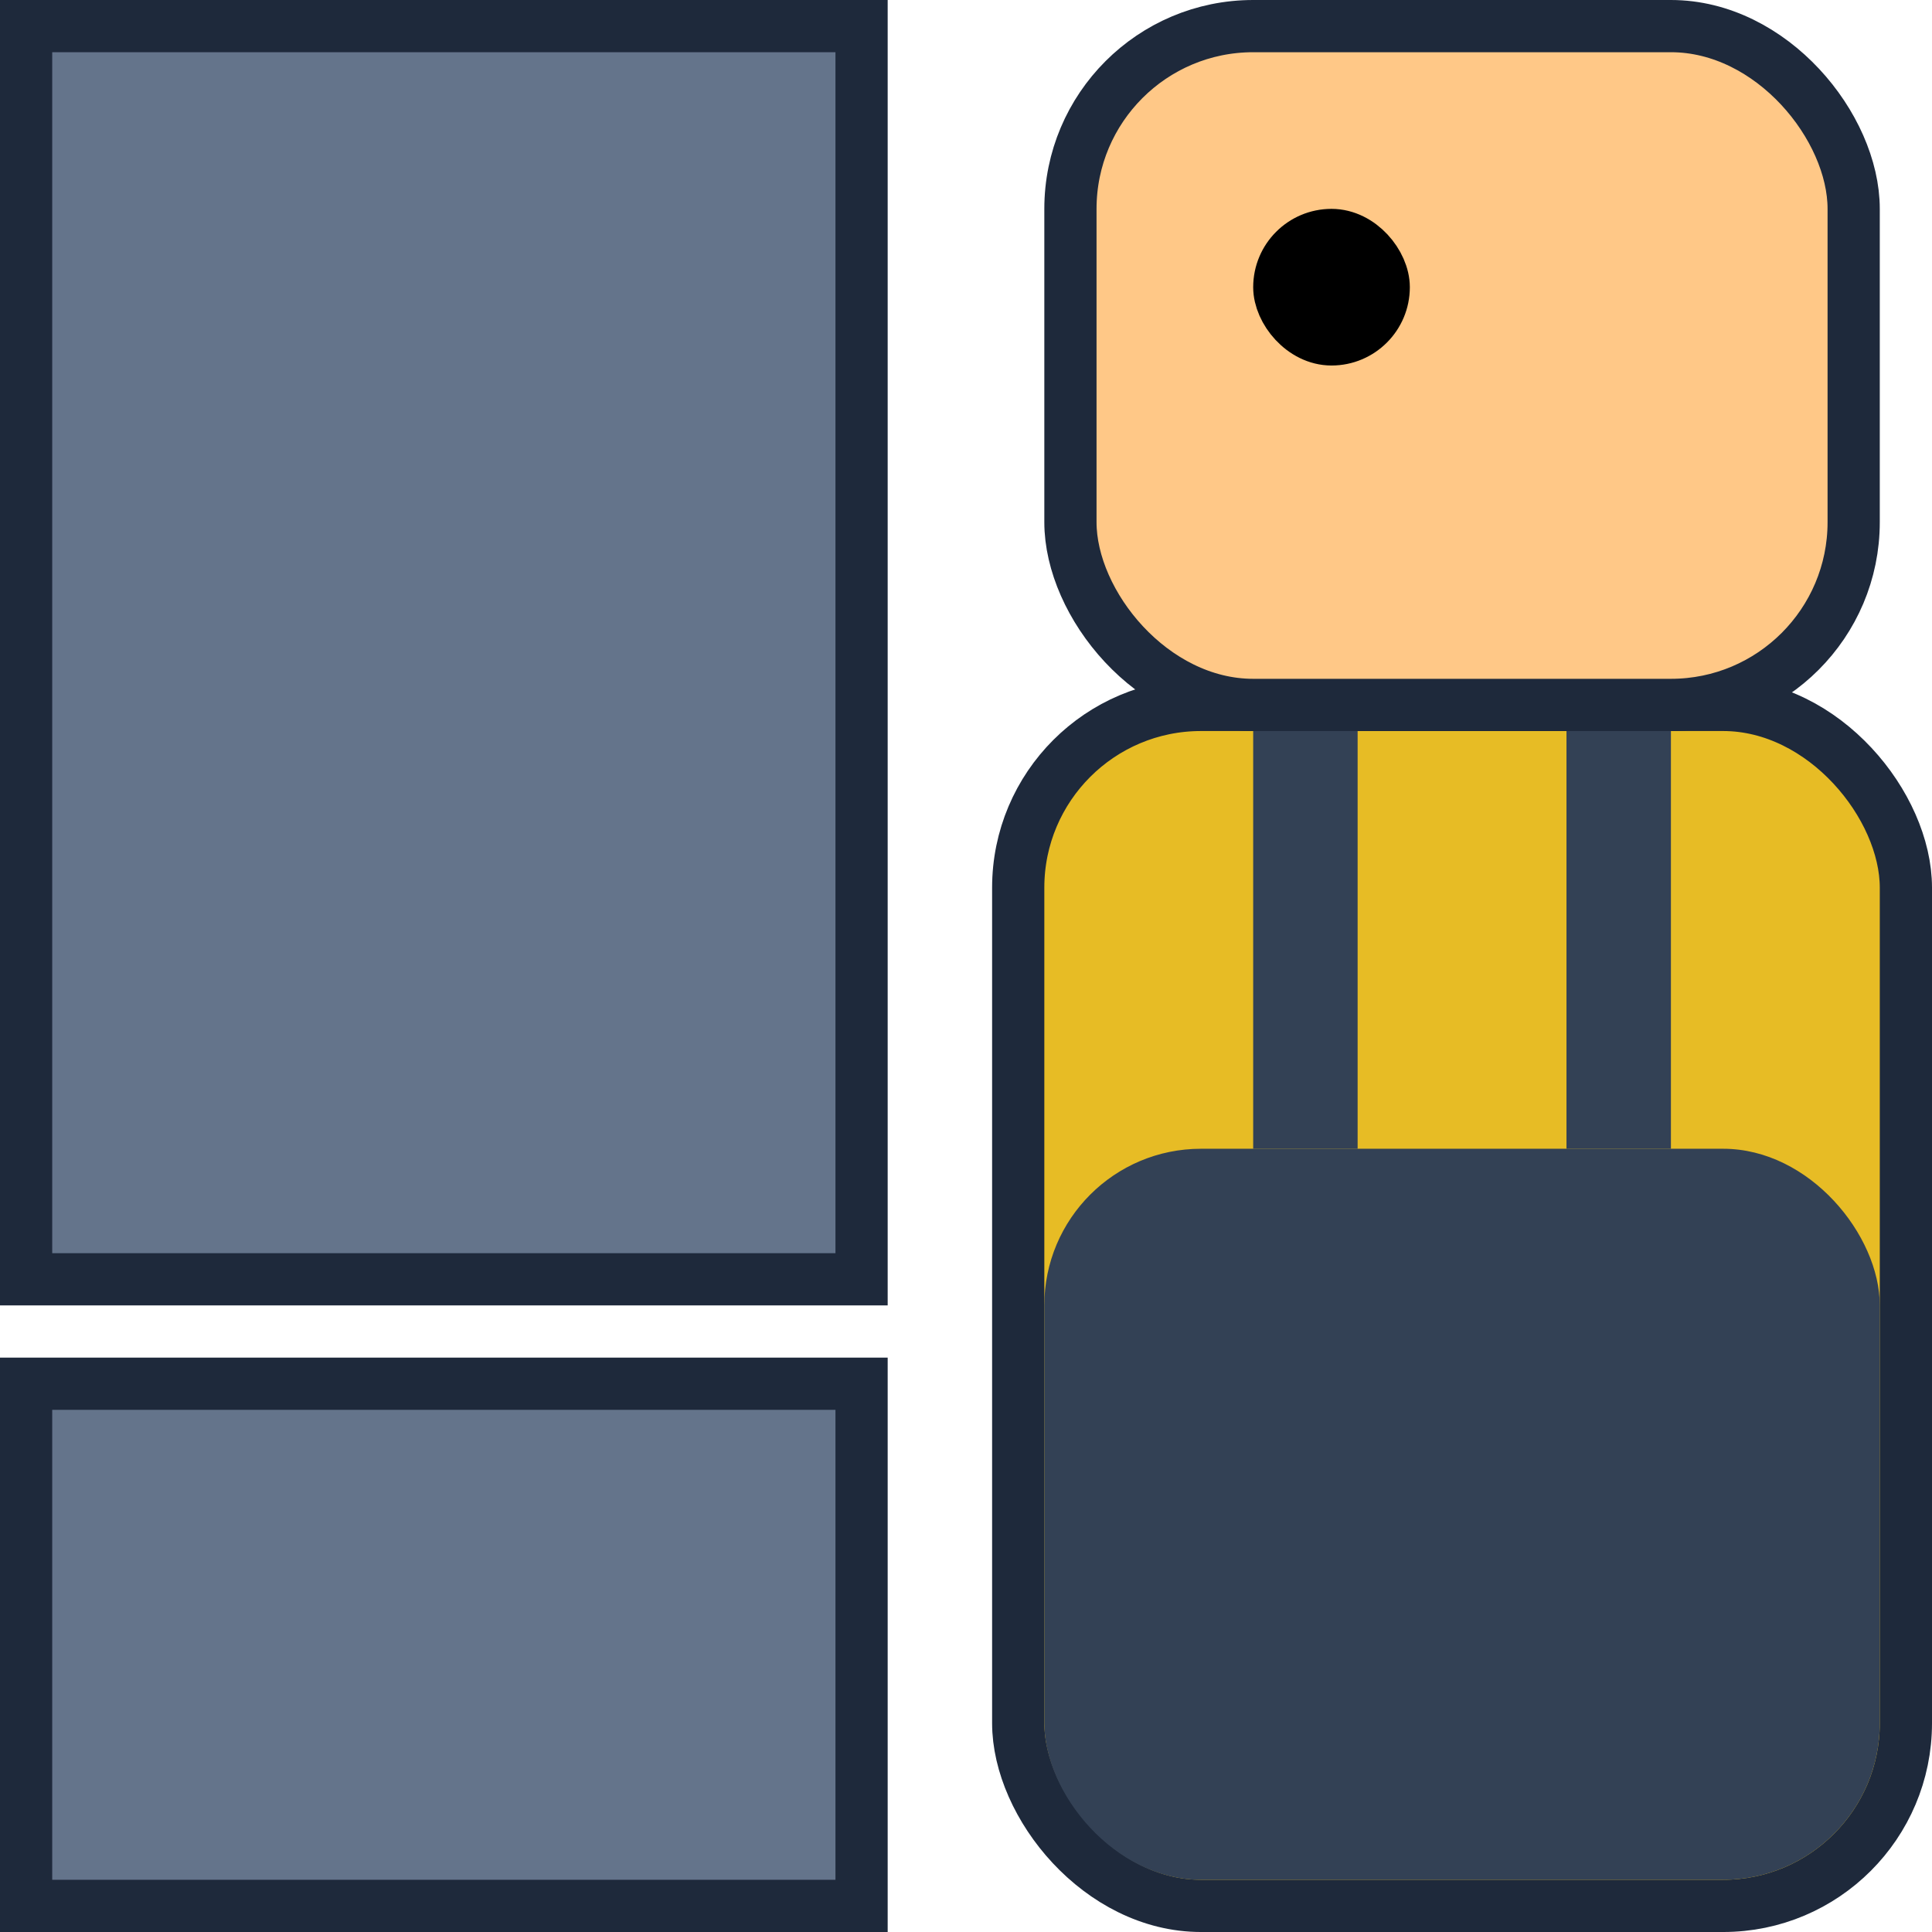 <svg width="37" height="37" viewBox="0 0 37 37" fill="none" xmlns="http://www.w3.org/2000/svg">
<rect x="19.5" y="13.5" width="17" height="23" rx="3.5" fill="#E7BC25" stroke="#1E293B"/>
<rect x="20.5" y="0.5" width="15" height="13" rx="3.5" fill="#FFC887" stroke="#1E293B"/>
<rect x="24.5" y="4.5" width="2" height="2" rx="1" fill="black" stroke="black"/>
<rect y="26" width="17" height="11" fill="#1E293B"/>
<rect width="17" height="25" fill="#1E293B"/>
<rect x="1" y="1" width="15" height="23" fill="#64748B"/>
<rect x="1" y="27" width="15" height="9" fill="#64748B"/>
<rect x="24" y="14" width="2" height="8" fill="#334155"/>
<rect x="30" y="14" width="2" height="8" fill="#334155"/>
<rect x="20" y="22" width="16" height="14" rx="3" fill="#334155"/>
</svg>
